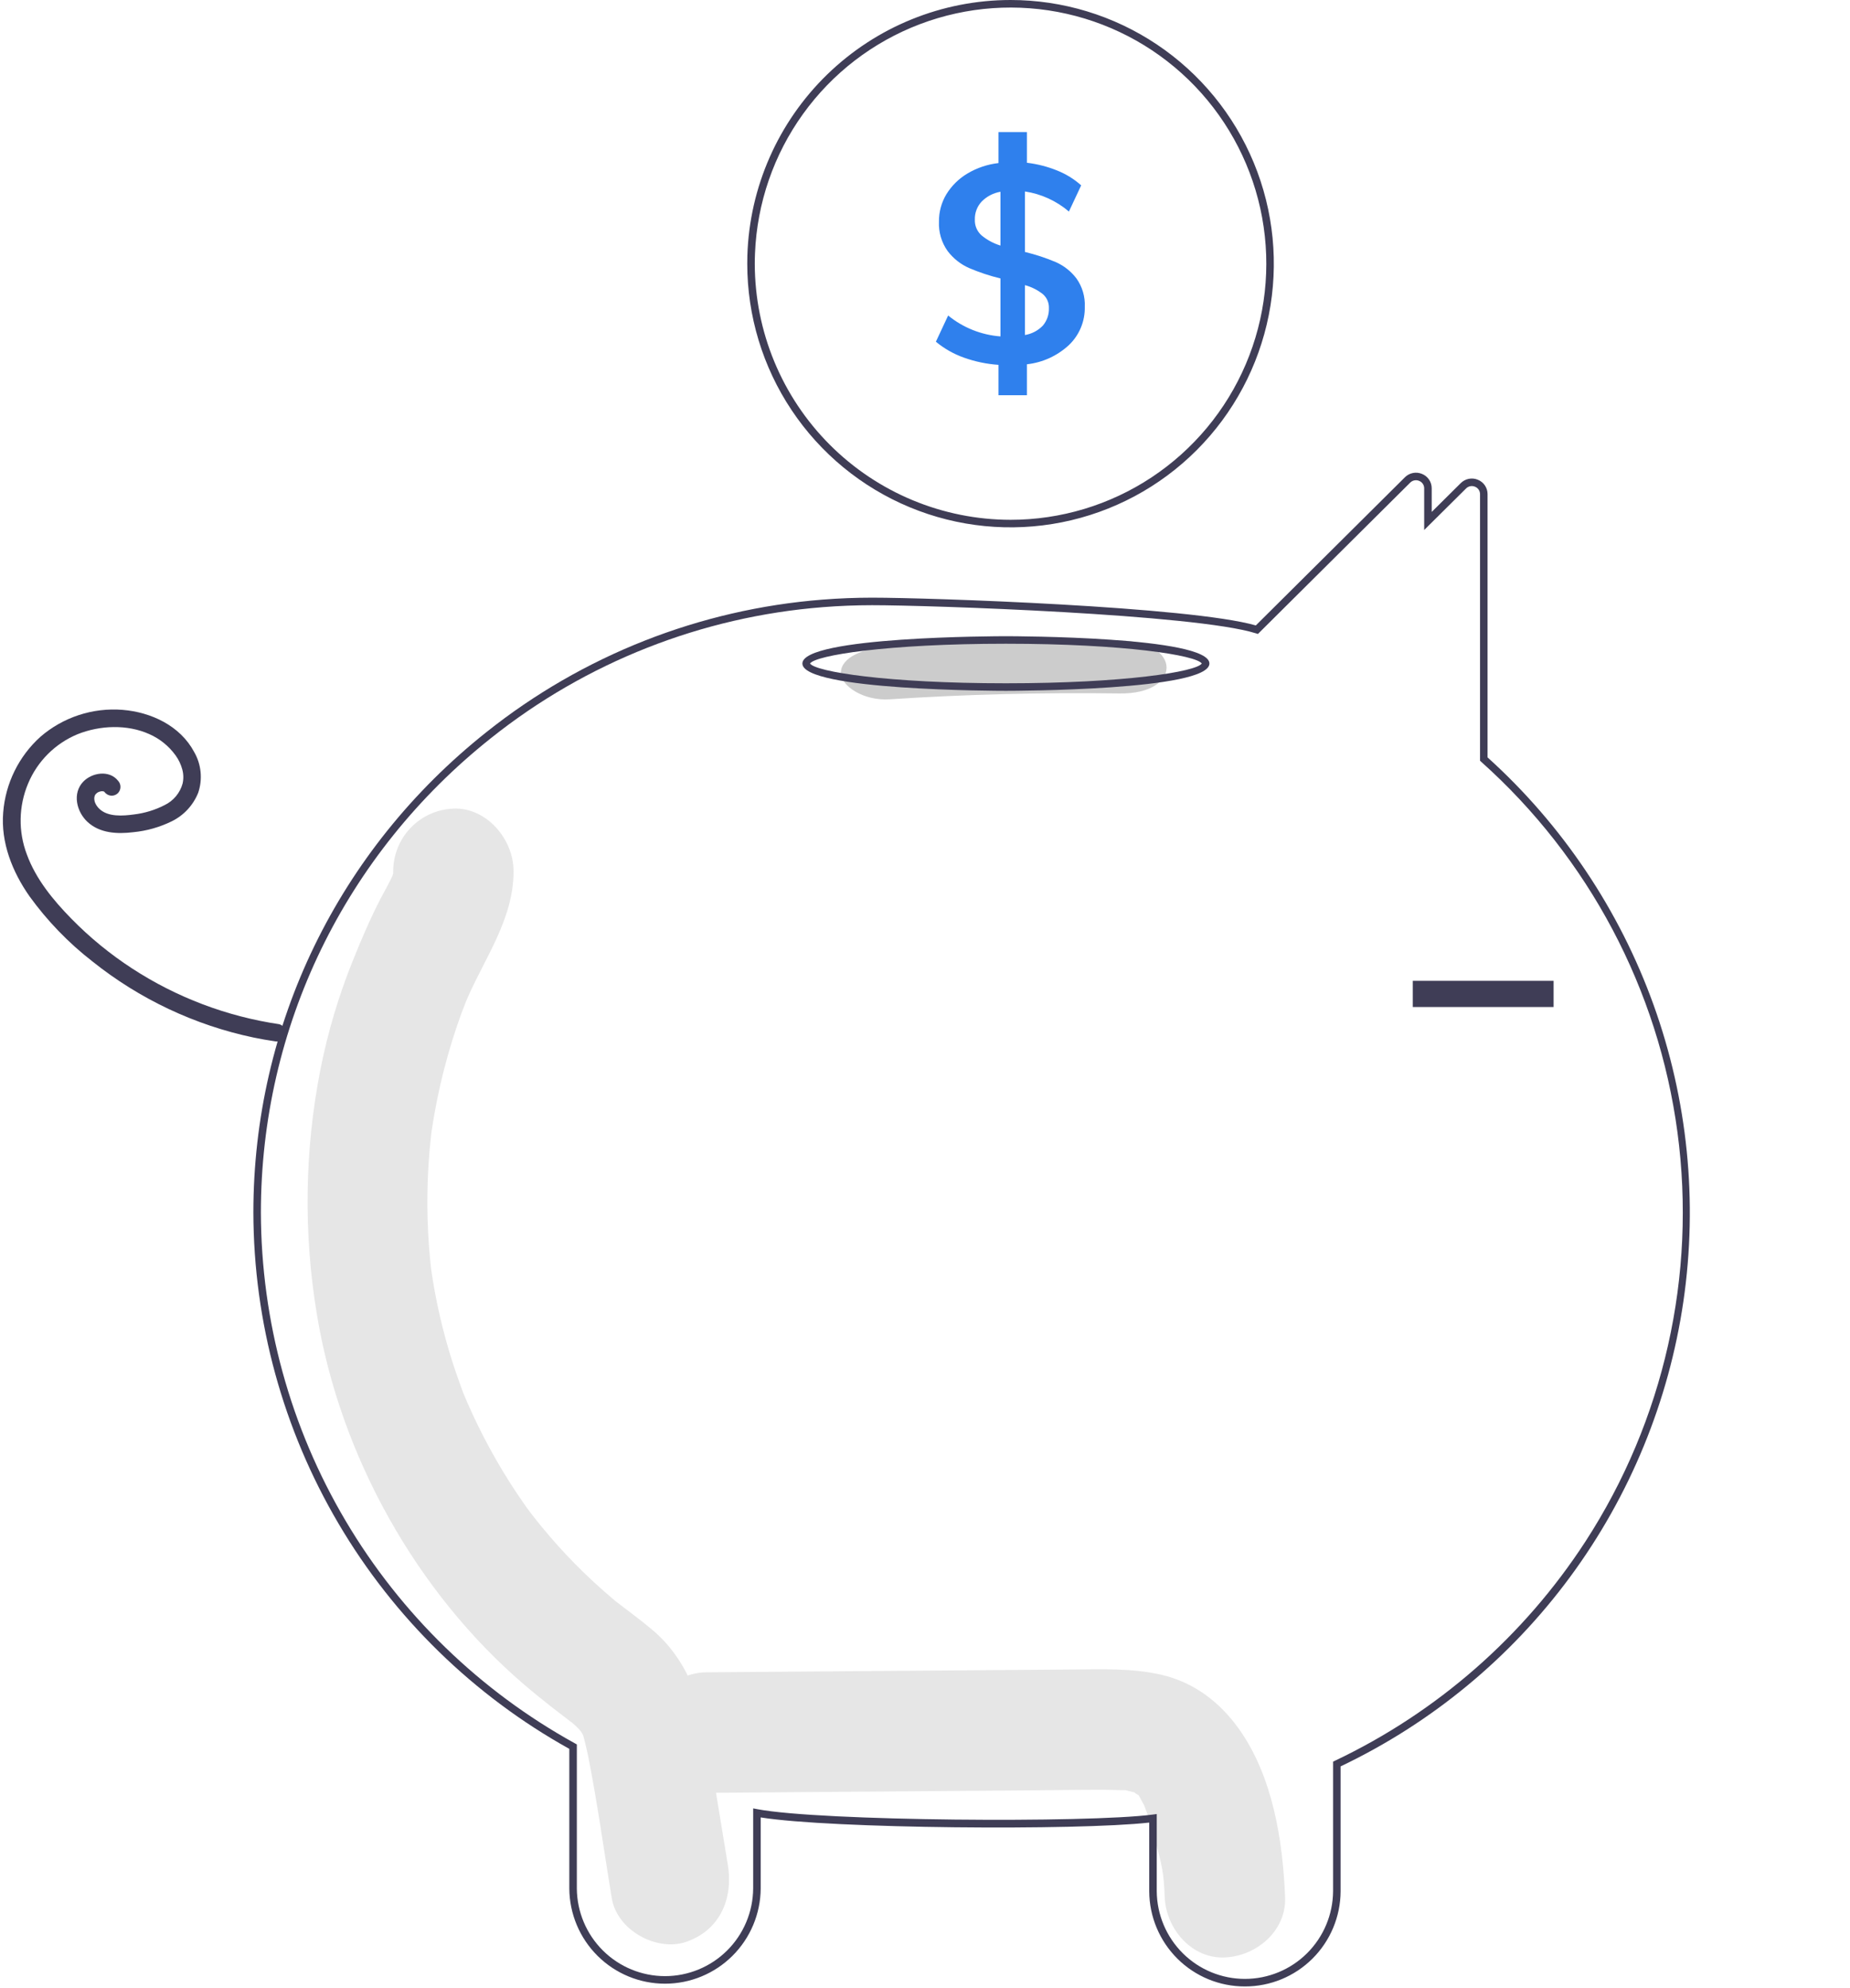 <svg width="255" height="274" viewBox="0 0 255 274" fill="none" xmlns="http://www.w3.org/2000/svg">
<g clip-path="url(#clip0_789_3645)">
<path d="M170.758 238.25C168.103 234.527 164.508 231.803 159.989 230.783C156.049 229.894 151.997 230.046 147.991 230.077L97.343 230.468C93.005 230.501 88.847 234.264 89.048 238.774C89.248 243.245 92.694 247.115 97.343 247.079C112.18 246.965 127.016 246.85 141.852 246.736C145.35 246.709 148.85 246.646 152.348 246.657C153.133 246.66 153.916 246.701 154.7 246.71C154.89 246.712 155.028 246.711 155.125 246.706C155.149 246.714 155.169 246.721 155.201 246.729C155.61 246.842 156.03 246.919 156.442 247.026C156.298 247.031 156.709 247.288 156.916 247.375C156.944 247.431 157.005 247.53 157.106 247.684C157.247 247.948 157.664 248.752 157.681 248.727C158.308 250.315 158.826 251.944 159.23 253.603C160.194 257.261 160.406 258.026 160.544 261.458C160.72 265.794 164.234 269.97 168.84 269.764C173.184 269.569 177.323 266.108 177.135 261.458C176.818 253.623 175.444 244.821 170.758 238.25Z" fill="#E6E6E6"/>
<path d="M100.32 256.993C99.369 251.22 98.436 245.444 97.466 239.675C96.482 233.823 94.472 228.463 89.924 224.622C88.708 223.596 87.448 222.638 86.183 221.683C85.738 221.347 85.293 221.011 84.854 220.668C84.827 220.647 84.811 220.634 84.788 220.616C84.74 220.575 84.681 220.525 84.603 220.459C82.708 218.853 80.876 217.175 79.131 215.391C77.582 213.807 76.1 212.155 74.686 210.436C74.332 210.007 73.983 209.574 73.639 209.136C73.58 209.061 73.261 208.648 73.051 208.379C72.855 208.11 72.498 207.623 72.438 207.538C72.036 206.968 71.641 206.393 71.253 205.813C68.611 201.85 66.323 197.661 64.416 193.295C64.227 192.862 64.042 192.426 63.862 191.988C63.814 191.854 63.751 191.683 63.668 191.454C63.284 190.396 62.9 189.339 62.549 188.268C61.803 185.994 61.161 183.687 60.624 181.346C60.358 180.189 60.119 179.028 59.907 177.86C59.797 177.259 59.694 176.657 59.599 176.054C59.583 175.954 59.49 175.304 59.435 174.936C59.395 174.567 59.319 173.913 59.309 173.812C59.248 173.204 59.194 172.595 59.147 171.986C59.041 170.616 58.969 169.243 58.932 167.868C58.868 165.424 58.912 162.98 59.063 160.537C59.149 159.164 59.272 157.795 59.423 156.428C59.432 156.344 59.439 156.277 59.446 156.217C59.455 156.156 59.465 156.087 59.478 156.001C59.59 155.245 59.707 154.491 59.838 153.739C60.336 150.884 60.983 148.057 61.777 145.271C62.153 143.953 62.561 142.645 63.002 141.349C63.198 140.773 63.401 140.2 63.61 139.628C63.596 139.665 64.223 138.063 64.231 138.009C66.717 132.128 70.783 126.767 70.789 120.086C70.793 115.563 66.971 111.23 62.494 111.439C60.261 111.523 58.149 112.472 56.602 114.085C55.054 115.698 54.193 117.849 54.199 120.086C54.199 120.187 54.198 120.274 54.198 120.358C54.156 120.499 54.121 120.617 54.09 120.72C53.605 121.775 53.011 122.778 52.479 123.806C51.022 126.622 49.778 129.529 48.597 132.48C46.663 137.284 45.182 142.26 44.175 147.341C41.985 158.474 41.815 169.911 43.673 181.104C46.889 200.733 57.495 219.523 72.241 232.153C73.52 233.249 74.831 234.308 76.154 235.346C76.702 235.775 77.254 236.197 77.809 236.616C78.071 236.814 79.158 237.672 78.68 237.256C79.708 238.134 80.14 238.576 80.404 239.223C80.443 239.372 80.495 239.575 80.565 239.852C80.751 240.581 80.928 241.309 81.075 242.049C82.358 248.512 83.251 255.084 84.323 261.59C85.059 266.06 90.555 268.969 94.527 267.629C99.149 266.07 101.11 261.782 100.32 256.993Z" fill="#E6E6E6"/>
<path d="M171.597 273.757C168.113 273.766 164.768 272.391 162.295 269.934C159.823 267.477 158.424 264.138 158.407 260.649V251.175C148.5 252.285 114.576 252.028 104.852 250.464V260.27C104.826 263.756 103.425 267.09 100.954 269.545C98.484 272 95.144 273.378 91.663 273.378C88.182 273.378 84.842 272 82.371 269.545C79.9 267.09 78.499 263.756 78.473 260.27V241.016C65.302 233.69 54.323 222.977 46.667 209.983C39.012 196.99 34.958 182.186 34.924 167.1C34.924 141.233 46.632 117.103 67.046 100.896C80.319 90.323 96.446 83.965 113.355 82.638C115.65 82.457 117.959 82.366 120.219 82.366C128.178 82.366 164.089 83.597 173.099 86.193L193.644 65.78C193.946 65.476 194.332 65.269 194.752 65.185C195.172 65.101 195.607 65.145 196.003 65.31C196.401 65.468 196.742 65.744 196.981 66.1C197.221 66.457 197.346 66.877 197.343 67.307V70.552L201.343 66.585C201.645 66.281 202.03 66.073 202.45 65.989C202.87 65.905 203.305 65.948 203.7 66.114C204.099 66.272 204.44 66.548 204.68 66.904C204.919 67.261 205.045 67.681 205.042 68.111V104.379C215.351 113.684 223.208 125.393 227.917 138.466C232.627 151.54 234.042 165.574 232.039 179.327C230.036 193.079 224.675 206.124 216.433 217.306C208.19 228.488 197.32 237.461 184.786 243.431V260.649C184.769 264.138 183.371 267.477 180.898 269.934C178.425 272.391 175.08 273.766 171.597 273.757V273.757ZM159.444 249.998V260.649C159.47 263.859 160.762 266.929 163.038 269.189C165.315 271.45 168.391 272.718 171.597 272.718C174.802 272.718 177.879 271.45 180.155 269.189C182.431 266.929 183.723 263.859 183.749 260.649V242.775L184.045 242.634C198.109 235.952 210.049 225.498 218.538 212.432C229.355 195.759 233.853 175.759 231.219 156.052C228.585 136.346 218.992 118.235 204.177 104.997L204.005 104.842V68.111C204.008 67.888 203.944 67.669 203.819 67.484C203.695 67.299 203.517 67.156 203.309 67.075C203.103 66.987 202.874 66.963 202.654 67.007C202.433 67.05 202.232 67.16 202.074 67.321L196.306 73.042V67.306C196.309 67.083 196.245 66.864 196.12 66.679C195.996 66.494 195.818 66.351 195.61 66.271C195.403 66.182 195.174 66.159 194.954 66.203C194.733 66.247 194.531 66.357 194.373 66.518L173.389 87.367L173.09 87.274C164.714 84.649 128.238 83.404 120.218 83.404C117.986 83.404 115.704 83.495 113.436 83.673C96.733 84.984 80.802 91.265 67.69 101.71C47.526 117.718 35.961 141.552 35.961 167.1C35.995 182.053 40.027 196.723 47.639 209.588C55.25 222.453 66.162 233.042 79.243 240.256L79.51 240.404V260.271C79.537 263.48 80.829 266.549 83.105 268.809C85.381 271.069 88.457 272.337 91.663 272.337C94.868 272.337 97.944 271.069 100.22 268.809C102.496 266.549 103.788 263.48 103.815 260.271V249.221L104.429 249.336C113.168 250.983 149.965 251.242 158.858 250.074L159.444 249.998Z" fill="#3F3D56"/>
<path d="M139.291 0C129.86 0.004 120.801 3.682 114.03 10.255C107.259 16.829 103.309 25.783 103.015 35.222C103.005 35.59 103 35.964 103 36.338C103 43.525 105.128 50.55 109.116 56.526C113.104 62.502 118.772 67.159 125.403 69.909C132.034 72.66 139.331 73.379 146.371 71.977C153.411 70.575 159.878 67.114 164.953 62.032C170.028 56.95 173.485 50.476 174.885 43.427C176.285 36.378 175.567 29.072 172.82 22.432C170.073 15.792 165.422 10.117 159.454 6.124C153.485 2.131 146.469 0 139.291 0V0ZM139.291 71.637C129.944 71.627 120.983 67.905 114.373 61.288C107.764 54.67 104.047 45.697 104.037 36.338C104.037 35.855 104.047 35.377 104.068 34.905C104.349 27.99 106.653 21.311 110.695 15.697C114.737 10.083 120.337 5.783 126.8 3.331C133.263 0.878 140.304 0.383 147.046 1.905C153.788 3.427 159.935 6.9 164.722 11.892C169.508 16.883 172.724 23.174 173.969 29.981C175.214 36.788 174.433 43.812 171.723 50.178C169.013 56.544 164.494 61.973 158.728 65.788C152.962 69.603 146.203 71.638 139.291 71.637V71.637Z" fill="#3F3D56"/>
<path d="M148.374 38.373C147.633 37.396 146.657 36.623 145.538 36.125C144.158 35.542 142.733 35.074 141.277 34.723V26.386C143.515 26.724 145.614 27.683 147.337 29.153L149.028 25.545C148.055 24.678 146.939 23.988 145.73 23.505C144.39 22.962 142.982 22.6 141.546 22.431V18.205H137.632V22.472C136.121 22.642 134.663 23.132 133.355 23.91C132.174 24.61 131.179 25.586 130.457 26.755C129.767 27.895 129.41 29.206 129.425 30.539C129.358 31.984 129.776 33.409 130.612 34.588C131.382 35.609 132.399 36.416 133.567 36.935C134.969 37.534 136.419 38.015 137.902 38.373V46.362C135.26 46.162 132.743 45.157 130.69 43.481L129 47.094C130.148 48.044 131.453 48.785 132.857 49.284C134.395 49.835 136.002 50.171 137.632 50.281V54.47H141.546V50.203C143.72 49.965 145.759 49.029 147.358 47.535C148.062 46.859 148.618 46.044 148.991 45.141C149.364 44.239 149.546 43.268 149.525 42.292C149.59 40.893 149.185 39.513 148.374 38.373V38.373ZM137.902 33.841C136.948 33.551 136.062 33.075 135.294 32.439C134.99 32.168 134.749 31.833 134.589 31.458C134.43 31.083 134.355 30.677 134.371 30.269C134.343 29.345 134.682 28.447 135.315 27.772C136.016 27.065 136.92 26.595 137.902 26.428V33.841ZM143.734 44.887C143.073 45.567 142.212 46.016 141.277 46.17V39.297C142.17 39.537 143.006 39.955 143.734 40.527C144.01 40.763 144.229 41.058 144.376 41.391C144.522 41.723 144.592 42.084 144.579 42.448C144.615 43.339 144.313 44.21 143.734 44.887V44.887Z" fill="#2F80ED"/>
<path d="M38.501 141.151C31.268 140.081 24.349 137.462 18.218 133.472C15.181 131.497 12.369 129.195 9.833 126.605C7.33 124.049 4.936 121.144 3.696 117.739C2.503 114.59 2.565 111.102 3.868 107.996C5.153 104.91 7.608 102.459 10.695 101.183C13.8 99.943 17.552 99.81 20.574 101.168C22.014 101.8 23.26 102.804 24.185 104.078C24.614 104.665 24.933 105.326 25.123 106.029C25.3 106.665 25.316 107.336 25.17 107.98C24.993 108.623 24.68 109.221 24.253 109.734C23.827 110.246 23.295 110.661 22.695 110.951C21.374 111.63 19.943 112.067 18.469 112.242C16.986 112.444 14.856 112.628 13.664 111.437C13.418 111.201 13.225 110.916 13.097 110.6C13.008 110.359 12.977 110.099 13.008 109.844C12.991 109.956 13.08 109.598 13.075 109.613C13.056 109.666 12.974 109.794 13.09 109.596C13.127 109.531 13.167 109.468 13.211 109.408C13.172 109.459 13.085 109.544 13.24 109.398C13.367 109.258 13.532 109.157 13.714 109.105C13.786 109.084 13.858 109.067 13.93 109.048C14.113 108.998 13.748 109.05 13.935 109.044C14.007 109.042 14.08 109.044 14.152 109.041C14.336 109.032 13.971 108.991 14.147 109.035C14.215 109.052 14.283 109.069 14.35 109.09C14.497 109.136 14.247 108.983 14.346 109.098C14.462 109.232 14.224 108.967 14.356 109.097C14.422 109.162 14.484 109.23 14.541 109.302C14.77 109.528 15.079 109.655 15.401 109.655C15.722 109.655 16.031 109.528 16.26 109.302C16.481 109.07 16.605 108.762 16.605 108.441C16.605 108.121 16.481 107.812 16.26 107.581C15.062 106.093 12.695 106.461 11.482 107.718C9.936 109.321 10.549 111.862 12.053 113.261C13.755 114.845 16.166 114.955 18.356 114.689C20.207 114.512 22.01 114.001 23.68 113.183C25.339 112.366 26.637 110.963 27.322 109.244C27.631 108.326 27.742 107.353 27.647 106.39C27.553 105.426 27.255 104.493 26.774 103.653C24.84 100.014 20.837 98.148 16.88 97.825C14.842 97.665 12.793 97.911 10.852 98.549C8.91 99.188 7.114 100.205 5.568 101.543C2.587 104.23 0.752 107.961 0.441 111.964C0.096 116.115 1.704 120.146 4.049 123.496C6.504 126.899 9.434 129.933 12.748 132.504C19.229 137.684 26.83 141.274 34.944 142.985C35.909 143.185 36.88 143.356 37.855 143.498C38.166 143.573 38.493 143.527 38.771 143.369C39.048 143.211 39.255 142.954 39.35 142.648C39.433 142.337 39.391 142.005 39.232 141.725C39.073 141.445 38.811 141.239 38.501 141.151L38.501 141.151Z" fill="#3F3D56"/>
<path d="M154.315 88.266C143.717 88.116 133.152 88.385 122.62 89.074C119.021 89.309 115.906 90.583 115.906 92.724C115.906 94.514 118.996 96.612 122.62 96.374C133.146 95.686 143.711 95.417 154.315 95.567C162.959 95.689 162.954 88.388 154.315 88.266Z" fill="#CCCCCC"/>
<path d="M138.65 95.205C137.505 95.205 110.6 95.162 110.6 91.441C110.6 87.72 137.505 87.677 138.65 87.677C139.796 87.677 166.701 87.72 166.701 91.441C166.701 95.162 139.796 95.205 138.65 95.205ZM111.652 91.441C112.388 92.569 122.278 94.166 138.65 94.166C155.023 94.166 164.913 92.569 165.649 91.441C164.913 90.313 155.023 88.715 138.65 88.715C122.278 88.715 112.388 90.313 111.652 91.441V91.441Z" fill="#3F3D56"/>
<path d="M214.144 135.172H194.737V138.78H214.144V135.172Z" fill="#3F3D56"/>
</g>
<defs>
<clipPath id="clip0_789_3645">
<rect width="233" height="274" fill="white"/>
</clipPath>
</defs>
</svg>
